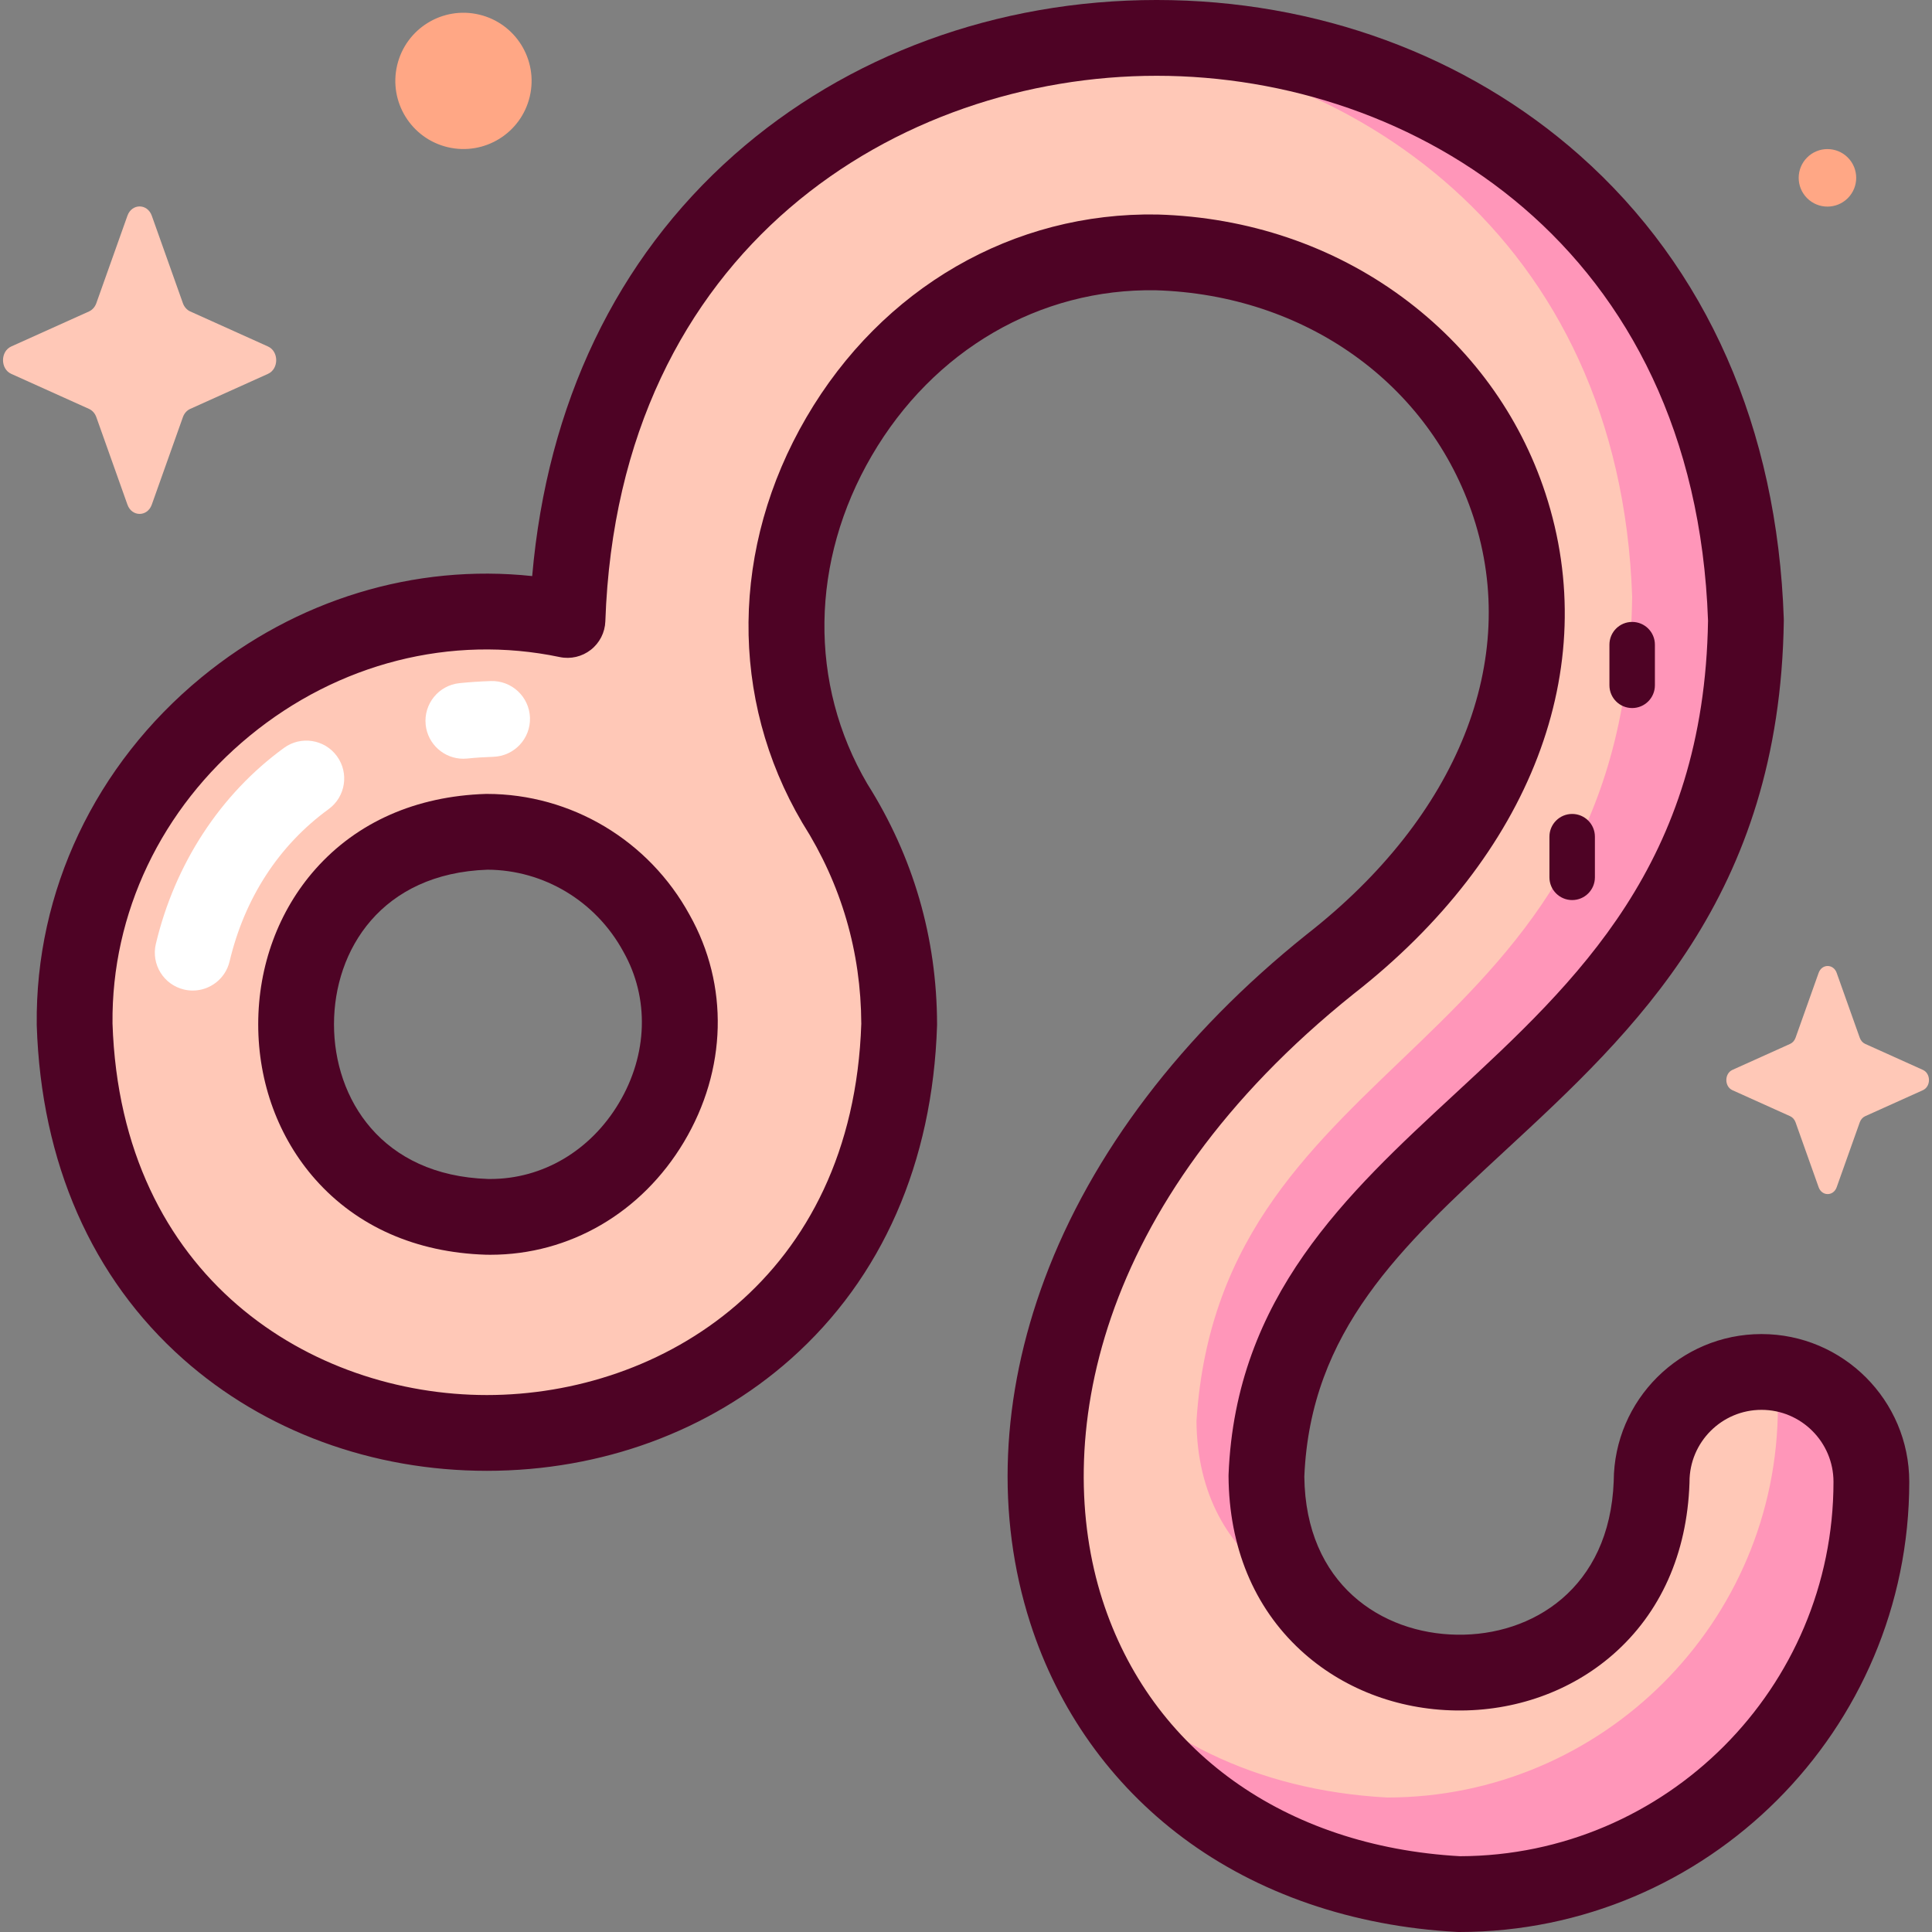 <svg id="Capa_1" enable-background="new 0 0 512 512" height="512" viewBox="0 0 512 512" width="512" xmlns="http://www.w3.org/2000/svg"><rect x="0" y="0" width="512" height="512" fill="#808080" stroke="none"/><g><g><path d="m466.813 363.581c-16.082 0-29.119 13.037-29.119 29.119-1.933 55.563-67.811 65.027-92.691 29.878-5.741-8.111-14.261-19.515-14.346-32.359 3.711-93.568 123.178-97.963 125.01-225.019-3.732-110.11-83.058-155.15-165.242-154.394-70.583 6.728-136.736 57.876-140.038 153.493-66.381-13.929-131.395 39.176-130.609 107.157 4.638 144.414 213.92 144.353 218.514-.003-.057-21.523-6.055-41.172-17.03-58.514-37.244-63.234 11.725-147.374 85.276-146.053 90.691 2.681 143.146 112.73 45.951 188.64-72.669 58.173-88.932 131.876-65.251 183.504 21.387 30.595 50.646 54.632 98.975 57.244 60.248-.001 102.874-37.861 102.874-98.105 0-15.135-4.739-28.713-19.466-34.455-.924-.088-1.861-.133-2.808-.133zm-337.778-41.107c-67.42-2.144-67.416-99.901.001-102.038 19.445.014 36.177 10.819 44.936 26.887 18.5 32.791-7.066 75.87-44.937 75.151z" fill="#ffc8b7"/><g fill="#ff96b9"><path d="m337.676 418.15c2.717 1.635 5.049 3.009 6.989 3.923-5.538-8.041-8.964-18.354-9.047-30.939 3.711-93.568 125.238-99.7 127.07-226.756-3.784-111.645-93.386-162.733-175.662-153.204 70.855 3.248 142.274 51.431 145.514 147.015-1.763 122.205-109.111 119.076-115.458 218.398.13 19.564 8.637 33.441 20.594 41.563z"/><path d="m469.621 363.718c.989 2.841 1.532 5.891 1.532 9.069 0 57.11-46.462 103.572-103.575 103.573-35.052-1.895-62.65-16.21-80.562-37.827 16.103 35.586 51.101 60.801 99.655 63.426 60.248-.001 109.261-49.014 109.261-109.259 0-15.134-11.547-27.568-26.311-28.982z"/></g></g><g fill="#4e0325"><path d="m129.043 210.395c-.118-.012-.217.001-.324.005-18.475.586-34.076 7.473-45.116 19.915-9.784 11.027-15.172 25.635-15.174 41.135 0 15.501 5.386 30.111 15.17 41.139 11.039 12.444 26.64 19.333 45.115 19.921.043.001.086.003.13.003.378.007.751.011 1.128.011 20.966 0 40.074-11.114 51.283-29.898 11.397-19.097 11.955-41.586 1.497-60.175-10.801-19.759-31.374-32.04-53.709-32.056zm34.968 81.94c-7.539 12.633-20.227 20.107-34.057 20.107-.22 0-.441-.002-.662-.006-28.17-.925-40.781-21.244-40.78-40.984.002-19.715 12.579-40.006 40.675-40.974 14.948.069 28.719 8.354 35.968 21.651.023.043.047.086.071.128 6.909 12.244 6.454 27.227-1.215 40.078z"/><path d="m466.813 353.54c-21.529 0-39.055 17.461-39.159 38.965-1.064 28.507-21.633 41.022-41.529 40.707-19.951-.28-40.168-13.353-40.465-41.915 1.626-38.638 25.602-60.819 53.356-86.496 34.057-31.508 72.657-67.219 73.711-140.278.002-.161.001-.323-.005-.485-1.713-50.57-20.429-93.069-54.124-122.904-29.942-26.512-69.727-41.12-112.027-41.134-.021 0-.038 0-.059 0-42.273 0-82.037 14.581-111.971 41.058-31.168 27.569-49.537 65.982-53.507 111.61-31.097-3.319-62.49 6.177-87.636 26.835-28.155 23.132-44.069 56.69-43.66 92.068.001.069.002.137.004.206 1.168 36.344 14.593 66.917 38.826 88.414 21.513 19.084 50.087 29.593 80.465 29.593h.02c30.382-.004 58.962-10.521 80.475-29.612 24.227-21.5 37.644-52.068 38.801-88.4.004-.115.005-.23.005-.346-.061-22.924-6.284-44.36-18.496-63.714-15.556-26.519-15.11-59.02 1.201-86.971 16.322-27.971 44.482-44.34 75.26-43.816 39.562 1.191 72.6 24.769 84.174 60.08 12.439 37.946-4.071 79.296-44.163 110.608-.031.025-.063.05-.094.075-32.982 26.402-56.974 57.959-69.382 91.258-11.621 31.188-12.943 62.697-3.821 91.12 7.38 22.998 21.381 42.695 40.487 56.963 19.862 14.832 44.977 23.461 72.631 24.956.18.01.362.015.542.015 65.783-.001 119.302-53.519 119.302-119.3-.002-21.593-17.569-39.16-39.162-39.16zm-79.873 138.377c-46.547-2.608-81.978-28.008-94.807-67.987-13.232-41.234-2.69-105.052 66.588-160.53 47.015-36.744 66.019-86.329 50.834-132.65-6.801-20.75-19.906-38.723-37.896-51.975-18.514-13.637-40.929-21.219-64.823-21.925-.039-.001-.077-.002-.117-.003-38.182-.68-72.976 19.416-93.026 53.773-20.053 34.364-20.458 74.52-1.083 107.416.054.092.11.183.167.274 10.186 16.096 15.392 33.925 15.473 52.997-2.236 67.593-52.97 98.389-99.2 98.396-.006 0-.01 0-.016 0-46.242 0-96.995-30.81-99.217-98.466-.306-29.219 12.932-56.992 36.329-76.215 23.5-19.307 53.453-26.921 82.179-20.895 2.901.609 5.922-.095 8.255-1.924 2.334-1.828 3.74-4.594 3.842-7.556 3.431-99.338 78.122-144.563 146.094-144.563h.05c67.945.022 142.601 45.214 146.078 144.393-1.008 64.293-34.69 95.448-67.265 125.585-28.479 26.347-57.927 53.591-59.795 100.676-.006.155-.009.31-.008.465.124 18.748 6.713 34.685 19.052 46.087 10.93 10.1 25.567 15.784 41.215 16.004 15.584.227 30.395-5.037 41.584-14.805 12.631-11.026 19.651-26.738 20.302-45.438.004-.116.006-.233.006-.349 0-10.52 8.559-19.078 19.078-19.078 10.52 0 19.078 8.559 19.078 19.078 0 54.616-44.365 99.068-98.951 99.215z"/><path d="m432.541 187.64c3.327 0 6.025-2.698 6.025-6.025v-10.774c0-3.327-2.698-6.025-6.025-6.025s-6.025 2.697-6.025 6.025v10.774c0 3.327 2.698 6.025 6.025 6.025z"/><path d="m416.641 238.527c3.327 0 6.025-2.697 6.025-6.025v-10.774c0-3.327-2.697-6.025-6.025-6.025-3.327 0-6.025 2.697-6.025 6.025v10.774c0 3.327 2.697 6.025 6.025 6.025z"/></g><g fill="#fff"><path d="m122.786 201.073c-5.084 0-9.446-3.848-9.977-9.015-.568-5.517 3.445-10.448 8.962-11.015 2.719-.279 5.52-.466 8.323-.555 5.52-.175 10.177 4.175 10.354 9.718.176 5.543-4.175 10.179-9.719 10.354-2.332.074-4.655.229-6.905.46-.348.035-.695.053-1.038.053z"/><path d="m51.081 262.507c-.769 0-1.549-.089-2.33-.274-5.395-1.282-8.73-6.695-7.449-12.09 5.044-21.232 17.107-39.682 33.969-51.952 4.481-3.263 10.762-2.274 14.027 2.21 3.262 4.484 2.273 10.764-2.211 14.027-13.177 9.59-22.252 23.544-26.246 40.356-1.095 4.615-5.215 7.723-9.76 7.723z"/></g><g><ellipse cx="122.798" cy="21.402" fill="#ffa785" rx="18.058" ry="18.058" transform="matrix(.23 -.973 .973 .23 73.755 135.998)"/><ellipse cx="484.348" cy="47.084" fill="#ffa785" rx="7.623" ry="7.623" transform="matrix(.707 -.707 .707 .707 108.569 356.276)"/><g fill="#ffc8b7"><path d="m481.955 257.823-6.118 17.204c-.262.737-.781 1.32-1.435 1.615l-15.285 6.886c-2.159.973-2.159 4.414 0 5.387l15.285 6.887c.654.295 1.173.879 1.435 1.615l6.118 17.204c.864 2.43 3.921 2.43 4.785 0l6.118-17.204c.262-.736.781-1.32 1.435-1.615l15.285-6.887c2.159-.973 2.159-4.413 0-5.387l-15.285-6.886c-.655-.295-1.173-.879-1.435-1.615l-6.118-17.204c-.864-2.431-3.92-2.431-4.785 0z"/><path d="m33.773 57.165-8.248 23.193c-.353.993-1.052 1.78-1.934 2.177l-20.606 9.283c-2.911 1.312-2.911 5.95 0 7.261l20.606 9.284c.882.398 1.581 1.184 1.934 2.177l8.248 23.193c1.165 3.277 5.286 3.277 6.452 0l8.248-23.193c.353-.993 1.052-1.78 1.935-2.177l20.606-9.284c2.911-1.312 2.911-5.95 0-7.261l-20.606-9.284c-.882-.398-1.581-1.185-1.935-2.177l-8.248-23.193c-1.166-3.276-5.287-3.276-6.452.001z"/></g></g></g></svg>